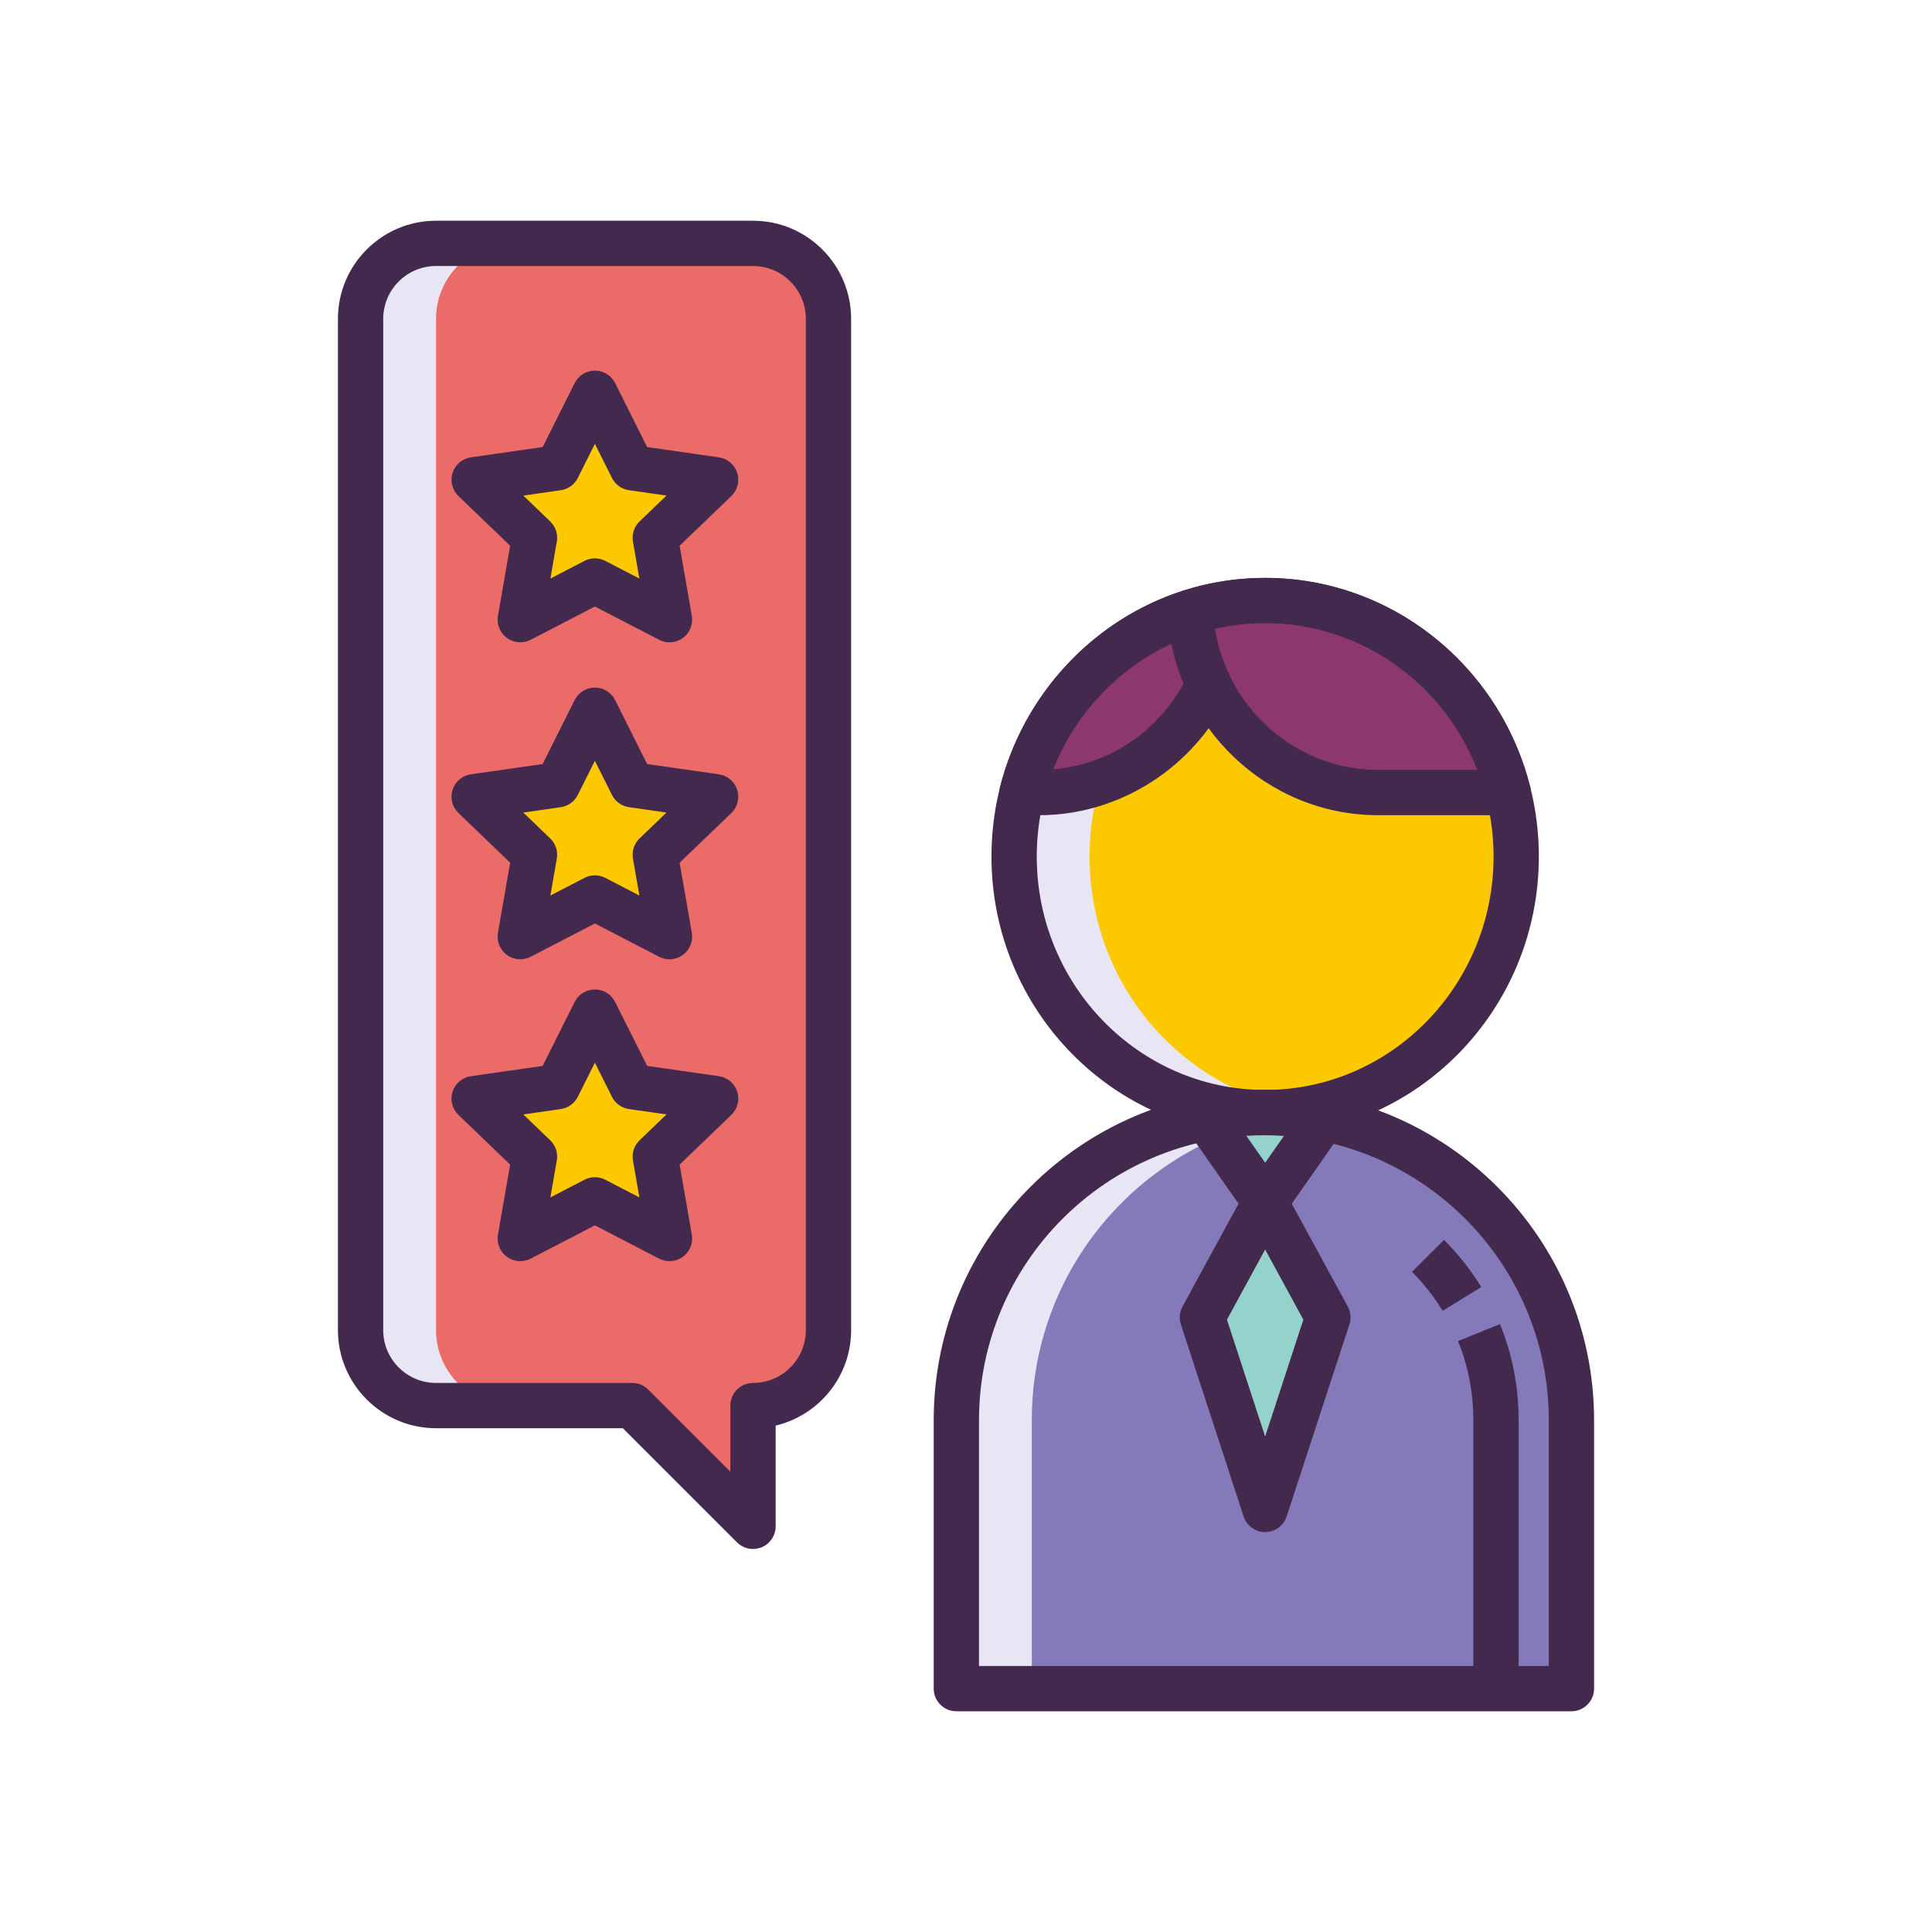 <?xml version="1.0" encoding="utf-8"?>
<!-- Generator: Adobe Illustrator 22.0.0, SVG Export Plug-In . SVG Version: 6.00 Build 0)  -->
<svg version="1.1" id="Layer_1" xmlns="http://www.w3.org/2000/svg" xmlns:xlink="http://www.w3.org/1999/xlink" x="0px" y="0px"
	 viewBox="0 0 256 256" style="enable-background:new 0 0 256 256;" xml:space="preserve">
<style type="text/css">
	.st0{fill:#1A237E;}
	.st1{fill:#8D386D;}
	.st2{fill:#E8E6F4;}
	.st3{fill:#8479B9;}
	.st4{fill:#44294F;}
	.st5{fill:#EB6B69;}
	.st6{fill:#FCC800;}
	.st7{fill:#94D3CC;}
</style>
<g>
	<g>
		<ellipse class="st6" cx="167.64" cy="113.499" rx="33.265" ry="33.924"/>
	</g>
	<g>
		<path class="st2" d="M144.374,113.483c0-17.003,12.266-31.082,28.265-33.542c-1.631-0.251-3.3-0.382-5-0.382
			c-18.372,0-33.265,15.188-33.265,33.924c0,18.736,14.893,33.924,33.265,33.924c1.7,0,3.369-0.132,5-0.382
			C156.64,144.565,144.374,130.485,144.374,113.483z"/>
	</g>
	<g>
		<path class="st4" d="M167.64,150.423c-19.997,0-36.265-16.564-36.265-36.924s16.269-36.924,36.265-36.924
			s36.265,16.564,36.265,36.924S187.636,150.423,167.64,150.423z M167.64,82.575c-16.688,0-30.265,13.873-30.265,30.924
			s13.577,30.924,30.265,30.924s30.265-13.873,30.265-30.924S184.328,82.575,167.64,82.575z"/>
	</g>
	<g>
		<path class="st3" d="M208.222,223.753l-81.5,0l0-35.58c0-22.505,18.244-40.75,40.75-40.75h0c22.506,0,40.75,18.244,40.75,40.75
			L208.222,223.753z"/>
	</g>
	<g>
		<path class="st2" d="M136.722,223.737l0-35.58c0-20.811,15.605-37.967,35.75-40.433c-1.64-0.201-3.306-0.316-5-0.316h0
			c-22.506,0-40.75,18.244-40.75,40.75l0,35.58l81.5,0l0,0L136.722,223.737z"/>
	</g>
	<g>
		<path class="st4" d="M208.222,226.753h-81.5c-1.657,0-3-1.343-3-3v-35.58c0-24.124,19.626-43.75,43.75-43.75
			c24.124,0,43.75,19.626,43.75,43.75v35.58C211.222,225.41,209.879,226.753,208.222,226.753z M129.723,220.753h75.5v-32.58
			c0-20.815-16.935-37.75-37.75-37.75c-20.815,0-37.75,16.935-37.75,37.75V220.753z"/>
	</g>
	<g>
		<path class="st1" d="M182.609,105.018l17.248,0c-3.693-14.632-16.717-25.443-32.217-25.443c-3.459,0-6.794,0.539-9.93,1.538
			C158.49,94.448,169.337,105.018,182.609,105.018z"/>
	</g>
	<g>
		<path class="st1" d="M157.71,81.117c-10.917,3.478-19.419,12.534-22.288,23.901h2.279c9.882,0,18.415-5.862,22.453-14.36
			C158.769,87.744,157.91,84.522,157.71,81.117z"/>
	</g>
	<g>
		<path class="st4" d="M199.857,108.018L199.857,108.018l-17.248,0c-14.764,0-27.017-11.741-27.894-26.729
			c-0.081-1.369,0.778-2.618,2.084-3.034c3.499-1.115,7.146-1.68,10.841-1.68c16.564,0,31.008,11.395,35.126,27.709
			c0.227,0.897,0.026,1.848-0.542,2.578C201.655,107.591,200.782,108.018,199.857,108.018z M160.97,83.328
			c1.753,10.655,10.842,18.689,21.639,18.689l0,0l13.146,0c-4.532-11.62-15.601-19.443-28.115-19.443
			C165.383,82.575,163.149,82.828,160.97,83.328z"/>
	</g>
	<g>
		<path class="st4" d="M137.701,108.018h-2.279c-0.925,0-1.798-0.427-2.367-1.156c-0.568-0.73-0.769-1.681-0.542-2.578
			c3.096-12.268,12.402-22.24,24.286-26.025c0.883-0.282,1.846-0.139,2.609,0.386c0.764,0.524,1.242,1.372,1.296,2.297
			c0.173,2.942,0.899,5.778,2.159,8.429c0.387,0.815,0.387,1.761,0,2.576C158.224,101.709,148.347,108.018,137.701,108.018z
			 M155.23,85.293c-7.09,3.273-12.749,9.29-15.667,16.646c7.271-0.617,13.685-4.828,17.27-11.371
			C156.128,88.86,155.592,87.098,155.23,85.293z"/>
	</g>
	<g>
		<path class="st7" d="M167.639,159.297l7.761-11.081c-2.565-0.516-5.215-0.793-7.928-0.793h0c-2.61,0-5.159,0.26-7.632,0.738
			L167.639,159.297z"/>
	</g>
	<g>
		<polygon class="st7" points="167.639,159.297 175.956,174.563 167.639,200.006 159.323,174.563 		"/>
	</g>
	<g>
		<path class="st4" d="M167.64,162.297c-0.979,0-1.896-0.478-2.457-1.279l-7.799-11.135c-0.583-0.833-0.705-1.904-0.324-2.846
			c0.381-0.942,1.214-1.627,2.212-1.82c5.57-1.078,11.229-1.047,16.722,0.059c0.993,0.2,1.817,0.886,2.193,1.826
			c0.376,0.94,0.253,2.006-0.328,2.836l-7.761,11.081C169.536,161.819,168.618,162.297,167.64,162.297z M165.14,150.499l2.5,3.569
			l2.485-3.548C168.464,150.4,166.809,150.392,165.14,150.499z"/>
	</g>
	<g>
		<path class="st4" d="M167.639,203.006L167.639,203.006c-1.298,0-2.448-0.834-2.852-2.068l-8.316-25.443
			c-0.257-0.786-0.178-1.642,0.217-2.367l8.316-15.266c0.525-0.965,1.536-1.565,2.634-1.565l0,0c1.099,0,2.109,0.6,2.634,1.565
			l8.316,15.266c0.396,0.726,0.474,1.582,0.217,2.367l-8.316,25.443C170.087,202.171,168.937,203.006,167.639,203.006z
			 M162.577,174.861l5.062,15.489l5.062-15.489l-5.062-9.293L162.577,174.861z"/>
	</g>
	<g>
		<path class="st4" d="M201.222,223.737h-6v-35.581c0-3.626-0.682-7.143-2.025-10.452l5.559-2.258
			c1.637,4.03,2.467,8.306,2.467,12.71V223.737z"/>
	</g>
	<g>
		<path class="st4" d="M191.164,173.685c-0.211-0.343-0.43-0.683-0.656-1.018c-0.995-1.472-2.143-2.862-3.413-4.133l4.242-4.242
			c1.541,1.54,2.934,3.227,4.142,5.015c0.275,0.407,0.542,0.82,0.798,1.238L191.164,173.685z"/>
	</g>
	<g>
		<path class="st5" d="M99.778,186.247v16l-16-16h-26c-5.523,0-10-4.477-10-10v-134c0-5.523,4.477-10,10-10h42
			c5.523,0,10,4.477,10,10v134C109.778,181.77,105.301,186.247,99.778,186.247z"/>
	</g>
	<g>
		<path class="st2" d="M57.778,42.247v134c0,5.523,4.477,10,10,10h-10c-5.523,0-10-4.477-10-10v-134c0-5.523,4.477-10,10-10h10
			C62.255,32.247,57.778,36.724,57.778,42.247z"/>
	</g>
	<g>
		<path class="st4" d="M99.778,205.247c-0.781,0-1.548-0.305-2.122-0.879l-15.122-15.121H57.778c-7.168,0-13-5.832-13-13v-134
			c0-7.168,5.832-13,13-13h42c7.168,0,13,5.832,13,13v134c0,6.136-4.273,11.293-10,12.651v13.349c0,1.213-0.731,2.307-1.852,2.771
			C100.555,205.172,100.165,205.247,99.778,205.247z M57.778,35.247c-3.86,0-7,3.14-7,7v134c0,3.86,3.14,7,7,7h26
			c0.795,0,1.559,0.316,2.121,0.879l10.879,10.878v-8.757c0-1.657,1.343-3,3-3c3.86,0,7-3.14,7-7v-134c0-3.86-3.14-7-7-7H57.778z"/>
	</g>
	<g>
		<polygon class="st6" points="78.826,52.11 83.77,61.986 94.826,63.569 86.826,71.256 88.714,82.11 78.826,76.986 68.937,82.11 
			70.826,71.256 62.826,63.569 73.882,61.986 		"/>
	</g>
	<g>
		<polygon class="st6" points="78.826,94.11 83.77,103.986 94.826,105.569 86.826,113.256 88.714,124.11 78.826,118.986 
			68.937,124.11 70.826,113.256 62.826,105.569 73.882,103.986 		"/>
	</g>
	<g>
		<polygon class="st6" points="78.826,134.11 83.77,143.986 94.826,145.569 86.826,153.256 88.714,164.11 78.826,158.986 
			68.937,164.11 70.826,153.256 62.826,145.569 73.882,143.986 		"/>
	</g>
	<g>
		<path class="st4" d="M68.938,85.11c-0.626,0-1.25-0.196-1.774-0.58c-0.919-0.674-1.377-1.811-1.182-2.934l1.615-9.282l-6.85-6.582
			c-0.827-0.794-1.128-1.991-0.777-3.083c0.352-1.091,1.295-1.887,2.43-2.05l9.502-1.361l4.241-8.471
			c0.508-1.016,1.547-1.657,2.683-1.657s2.174,0.641,2.683,1.657l4.241,8.472l9.501,1.361c1.135,0.163,2.079,0.958,2.43,2.05
			c0.352,1.092,0.05,2.289-0.777,3.083l-6.85,6.582l1.615,9.282c0.195,1.123-0.263,2.26-1.182,2.934
			c-0.919,0.674-2.14,0.77-3.154,0.244l-8.508-4.409l-8.508,4.409C69.883,84.999,69.41,85.11,68.938,85.11z M69.339,65.667
			l3.565,3.426c0.719,0.691,1.048,1.694,0.877,2.677l-0.851,4.892l4.515-2.34c0.865-0.448,1.896-0.448,2.761,0l4.515,2.34
			l-0.851-4.892c-0.171-0.983,0.158-1.986,0.877-2.677l3.565-3.426l-4.968-0.711c-0.974-0.14-1.817-0.747-2.257-1.626l-2.262-4.518
			l-2.261,4.517c-0.44,0.88-1.284,1.487-2.257,1.627L69.339,65.667z"/>
	</g>
	<g>
		<path class="st4" d="M68.938,127.11c-0.626,0-1.25-0.196-1.774-0.58c-0.919-0.674-1.377-1.811-1.182-2.934l1.615-9.282
			l-6.85-6.582c-0.827-0.794-1.128-1.991-0.777-3.083c0.352-1.091,1.295-1.887,2.43-2.05l9.502-1.361l4.241-8.471
			c0.508-1.016,1.547-1.657,2.683-1.657s2.174,0.641,2.683,1.657l4.241,8.472l9.501,1.361c1.135,0.163,2.079,0.958,2.43,2.05
			c0.352,1.092,0.05,2.289-0.777,3.083l-6.85,6.582l1.615,9.282c0.195,1.123-0.263,2.26-1.182,2.934
			c-0.919,0.674-2.14,0.769-3.154,0.244l-8.508-4.409l-8.508,4.409C69.883,126.999,69.41,127.11,68.938,127.11z M69.339,107.667
			l3.565,3.426c0.719,0.691,1.048,1.694,0.877,2.677l-0.851,4.892l4.515-2.34c0.865-0.448,1.896-0.448,2.761,0l4.515,2.34
			l-0.851-4.892c-0.171-0.983,0.158-1.986,0.877-2.677l3.565-3.426l-4.968-0.711c-0.974-0.14-1.817-0.747-2.257-1.626l-2.262-4.518
			l-2.261,4.517c-0.44,0.88-1.284,1.487-2.257,1.627L69.339,107.667z"/>
	</g>
	<g>
		<path class="st4" d="M68.938,167.11c-0.626,0-1.25-0.196-1.774-0.58c-0.919-0.674-1.377-1.811-1.182-2.934l1.615-9.282
			l-6.85-6.582c-0.827-0.794-1.128-1.991-0.777-3.083c0.352-1.091,1.295-1.887,2.43-2.05l9.502-1.361l4.241-8.471
			c0.508-1.016,1.547-1.657,2.683-1.657s2.174,0.641,2.683,1.657l4.241,8.472l9.501,1.361c1.135,0.163,2.079,0.958,2.43,2.05
			c0.352,1.092,0.05,2.289-0.777,3.083l-6.85,6.582l1.615,9.282c0.195,1.123-0.263,2.26-1.182,2.934
			c-0.919,0.674-2.14,0.77-3.154,0.244l-8.508-4.409l-8.508,4.409C69.883,166.999,69.41,167.11,68.938,167.11z M69.339,147.667
			l3.565,3.426c0.719,0.691,1.048,1.694,0.877,2.677l-0.851,4.892l4.515-2.34c0.865-0.448,1.896-0.448,2.761,0l4.515,2.34
			l-0.851-4.892c-0.171-0.983,0.158-1.986,0.877-2.677l3.565-3.426l-4.968-0.711c-0.974-0.14-1.817-0.747-2.257-1.626l-2.262-4.518
			l-2.261,4.517c-0.44,0.88-1.284,1.487-2.257,1.627L69.339,147.667z"/>
	</g>
</g>
</svg>
